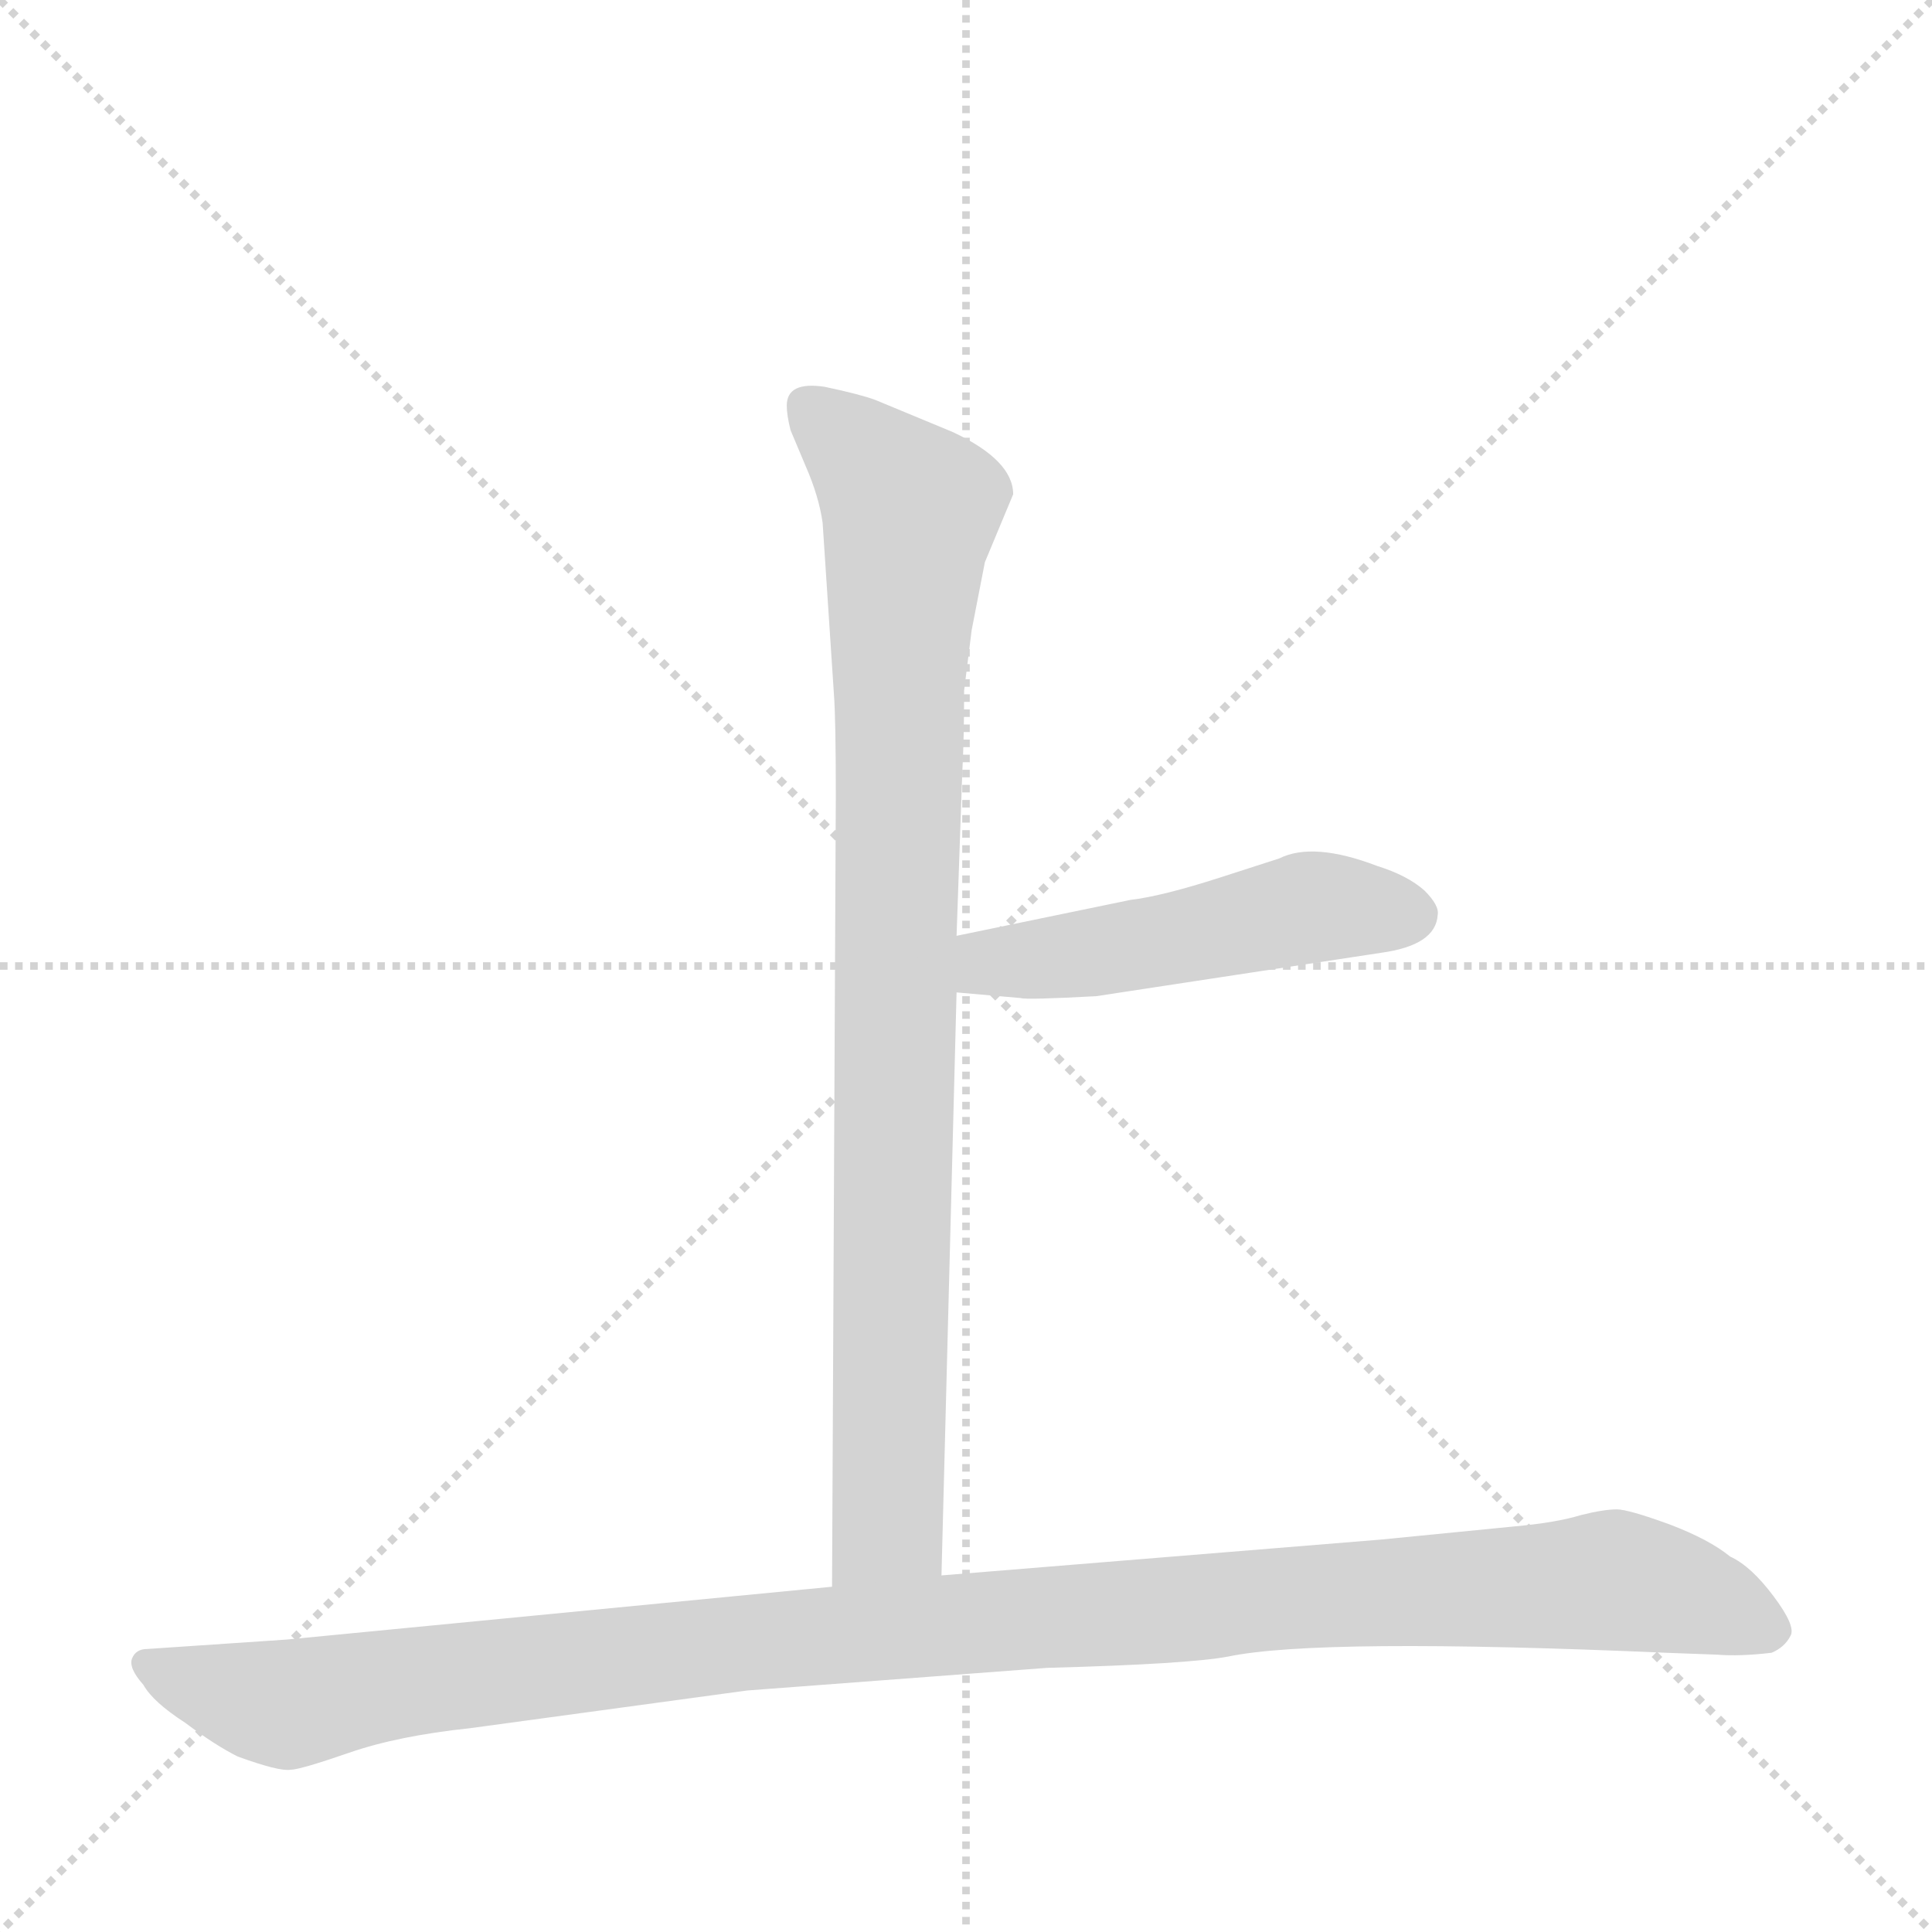 <svg version="1.1" viewBox="0 0 1024 1024" xmlns="http://www.w3.org/2000/svg">
  <g stroke="lightgray" stroke-dasharray="1,1" stroke-width="1" transform="scale(4, 4)">
    <line x1="0" y1="0" x2="256" y2="256"></line>
    <line x1="256" y1="0" x2="0" y2="256"></line>
    <line x1="128" y1="0" x2="128" y2="256"></line>
    <line x1="0" y1="128" x2="256" y2="128"></line>
  </g>
  <g transform="scale(1, -1) translate(0, -860)">
    <style type="text/css">
      
        @keyframes keyframes0 {
          from {
            stroke: blue;
            stroke-dashoffset: 904;
            stroke-width: 128;
          }
          75% {
            animation-timing-function: step-end;
            stroke: blue;
            stroke-dashoffset: 0;
            stroke-width: 128;
          }
          to {
            stroke: black;
            stroke-width: 1024;
          }
        }
        #make-me-a-hanzi-animation-0 {
          animation: keyframes0 0.986s both;
          animation-delay: 0s;
          animation-timing-function: linear;
        }
      
        @keyframes keyframes1 {
          from {
            stroke: blue;
            stroke-dashoffset: 495;
            stroke-width: 128;
          }
          62% {
            animation-timing-function: step-end;
            stroke: blue;
            stroke-dashoffset: 0;
            stroke-width: 128;
          }
          to {
            stroke: black;
            stroke-width: 1024;
          }
        }
        #make-me-a-hanzi-animation-1 {
          animation: keyframes1 0.653s both;
          animation-delay: 0.986s;
          animation-timing-function: linear;
        }
      
        @keyframes keyframes2 {
          from {
            stroke: blue;
            stroke-dashoffset: 1125;
            stroke-width: 128;
          }
          79% {
            animation-timing-function: step-end;
            stroke: blue;
            stroke-dashoffset: 0;
            stroke-width: 128;
          }
          to {
            stroke: black;
            stroke-width: 1024;
          }
        }
        #make-me-a-hanzi-animation-2 {
          animation: keyframes2 1.166s both;
          animation-delay: 1.639s;
          animation-timing-function: linear;
        }
      
    </style>
    
      <path d="M 436 583 L 442 492 Q 443 479 443 438 L 441 19 C 441 -11 498 -5 499 25 L 507 334 L 507 364 L 510 450 Q 511 468 511 494 L 515 526 L 522 562 L 537 598 Q 537 616 505 631 L 464 648 Q 456 651 437 655 Q 417 658 417 645 Q 417 640 419 632 L 427 613 Q 434 597 436 583 Z" fill="lightgray"></path>
    
      <path d="M 507 334 L 541 331 Q 544 330 581 332 L 732 355 Q 761 359 762 375 Q 763 380 755 388 Q 746 396 730 401 Q 696 414 678 405 L 647 395 Q 616 385 599 383 L 507 364 C 478 358 477 337 507 334 Z" fill="lightgray"></path>
    
      <path d="M 441 19 L 152 -9 L 78 -14 Q 72 -14 70 -19 Q 68 -24 76 -33 Q 81 -42 98 -53 Q 114 -65 126 -71 Q 148 -79 154 -78 Q 159 -78 185 -69 Q 211 -60 249 -56 L 396 -36 L 555 -24 Q 630 -22 651 -18 Q 699 -8 883 -16 L 910 -17 Q 922 -18 939 -16 Q 946 -13 949 -7 Q 952 -2 940 14 Q 928 30 917 35 Q 906 44 885 52 Q 863 60 857 60 Q 850 60 838 57 Q 825 53 803 51 L 732 44 L 499 25 L 441 19 Z" fill="lightgray"></path>
    
    
      <clipPath id="make-me-a-hanzi-clip-0">
        <path d="M 436 583 L 442 492 Q 443 479 443 438 L 441 19 C 441 -11 498 -5 499 25 L 507 334 L 507 364 L 510 450 Q 511 468 511 494 L 515 526 L 522 562 L 537 598 Q 537 616 505 631 L 464 648 Q 456 651 437 655 Q 417 658 417 645 Q 417 640 419 632 L 427 613 Q 434 597 436 583 Z"></path>
      </clipPath>
      <path clip-path="url(#make-me-a-hanzi-clip-0)" d="M 430 644 L 483 590 L 476 502 L 471 52 L 448 27" fill="none" id="make-me-a-hanzi-animation-0" stroke-dasharray="776 1552" stroke-linecap="round"></path>
    
      <clipPath id="make-me-a-hanzi-clip-1">
        <path d="M 507 334 L 541 331 Q 544 330 581 332 L 732 355 Q 761 359 762 375 Q 763 380 755 388 Q 746 396 730 401 Q 696 414 678 405 L 647 395 Q 616 385 599 383 L 507 364 C 478 358 477 337 507 334 Z"></path>
      </clipPath>
      <path clip-path="url(#make-me-a-hanzi-clip-1)" d="M 513 342 L 525 350 L 600 358 L 695 379 L 747 375" fill="none" id="make-me-a-hanzi-animation-1" stroke-dasharray="367 734" stroke-linecap="round"></path>
    
      <clipPath id="make-me-a-hanzi-clip-2">
        <path d="M 441 19 L 152 -9 L 78 -14 Q 72 -14 70 -19 Q 68 -24 76 -33 Q 81 -42 98 -53 Q 114 -65 126 -71 Q 148 -79 154 -78 Q 159 -78 185 -69 Q 211 -60 249 -56 L 396 -36 L 555 -24 Q 630 -22 651 -18 Q 699 -8 883 -16 L 910 -17 Q 922 -18 939 -16 Q 946 -13 949 -7 Q 952 -2 940 14 Q 928 30 917 35 Q 906 44 885 52 Q 863 60 857 60 Q 850 60 838 57 Q 825 53 803 51 L 732 44 L 499 25 L 441 19 Z"></path>
      </clipPath>
      <path clip-path="url(#make-me-a-hanzi-clip-2)" d="M 78 -24 L 152 -43 L 390 -11 L 855 22 L 896 14 L 937 -4" fill="none" id="make-me-a-hanzi-animation-2" stroke-dasharray="997 1994" stroke-linecap="round"></path>
    
  </g>
</svg>